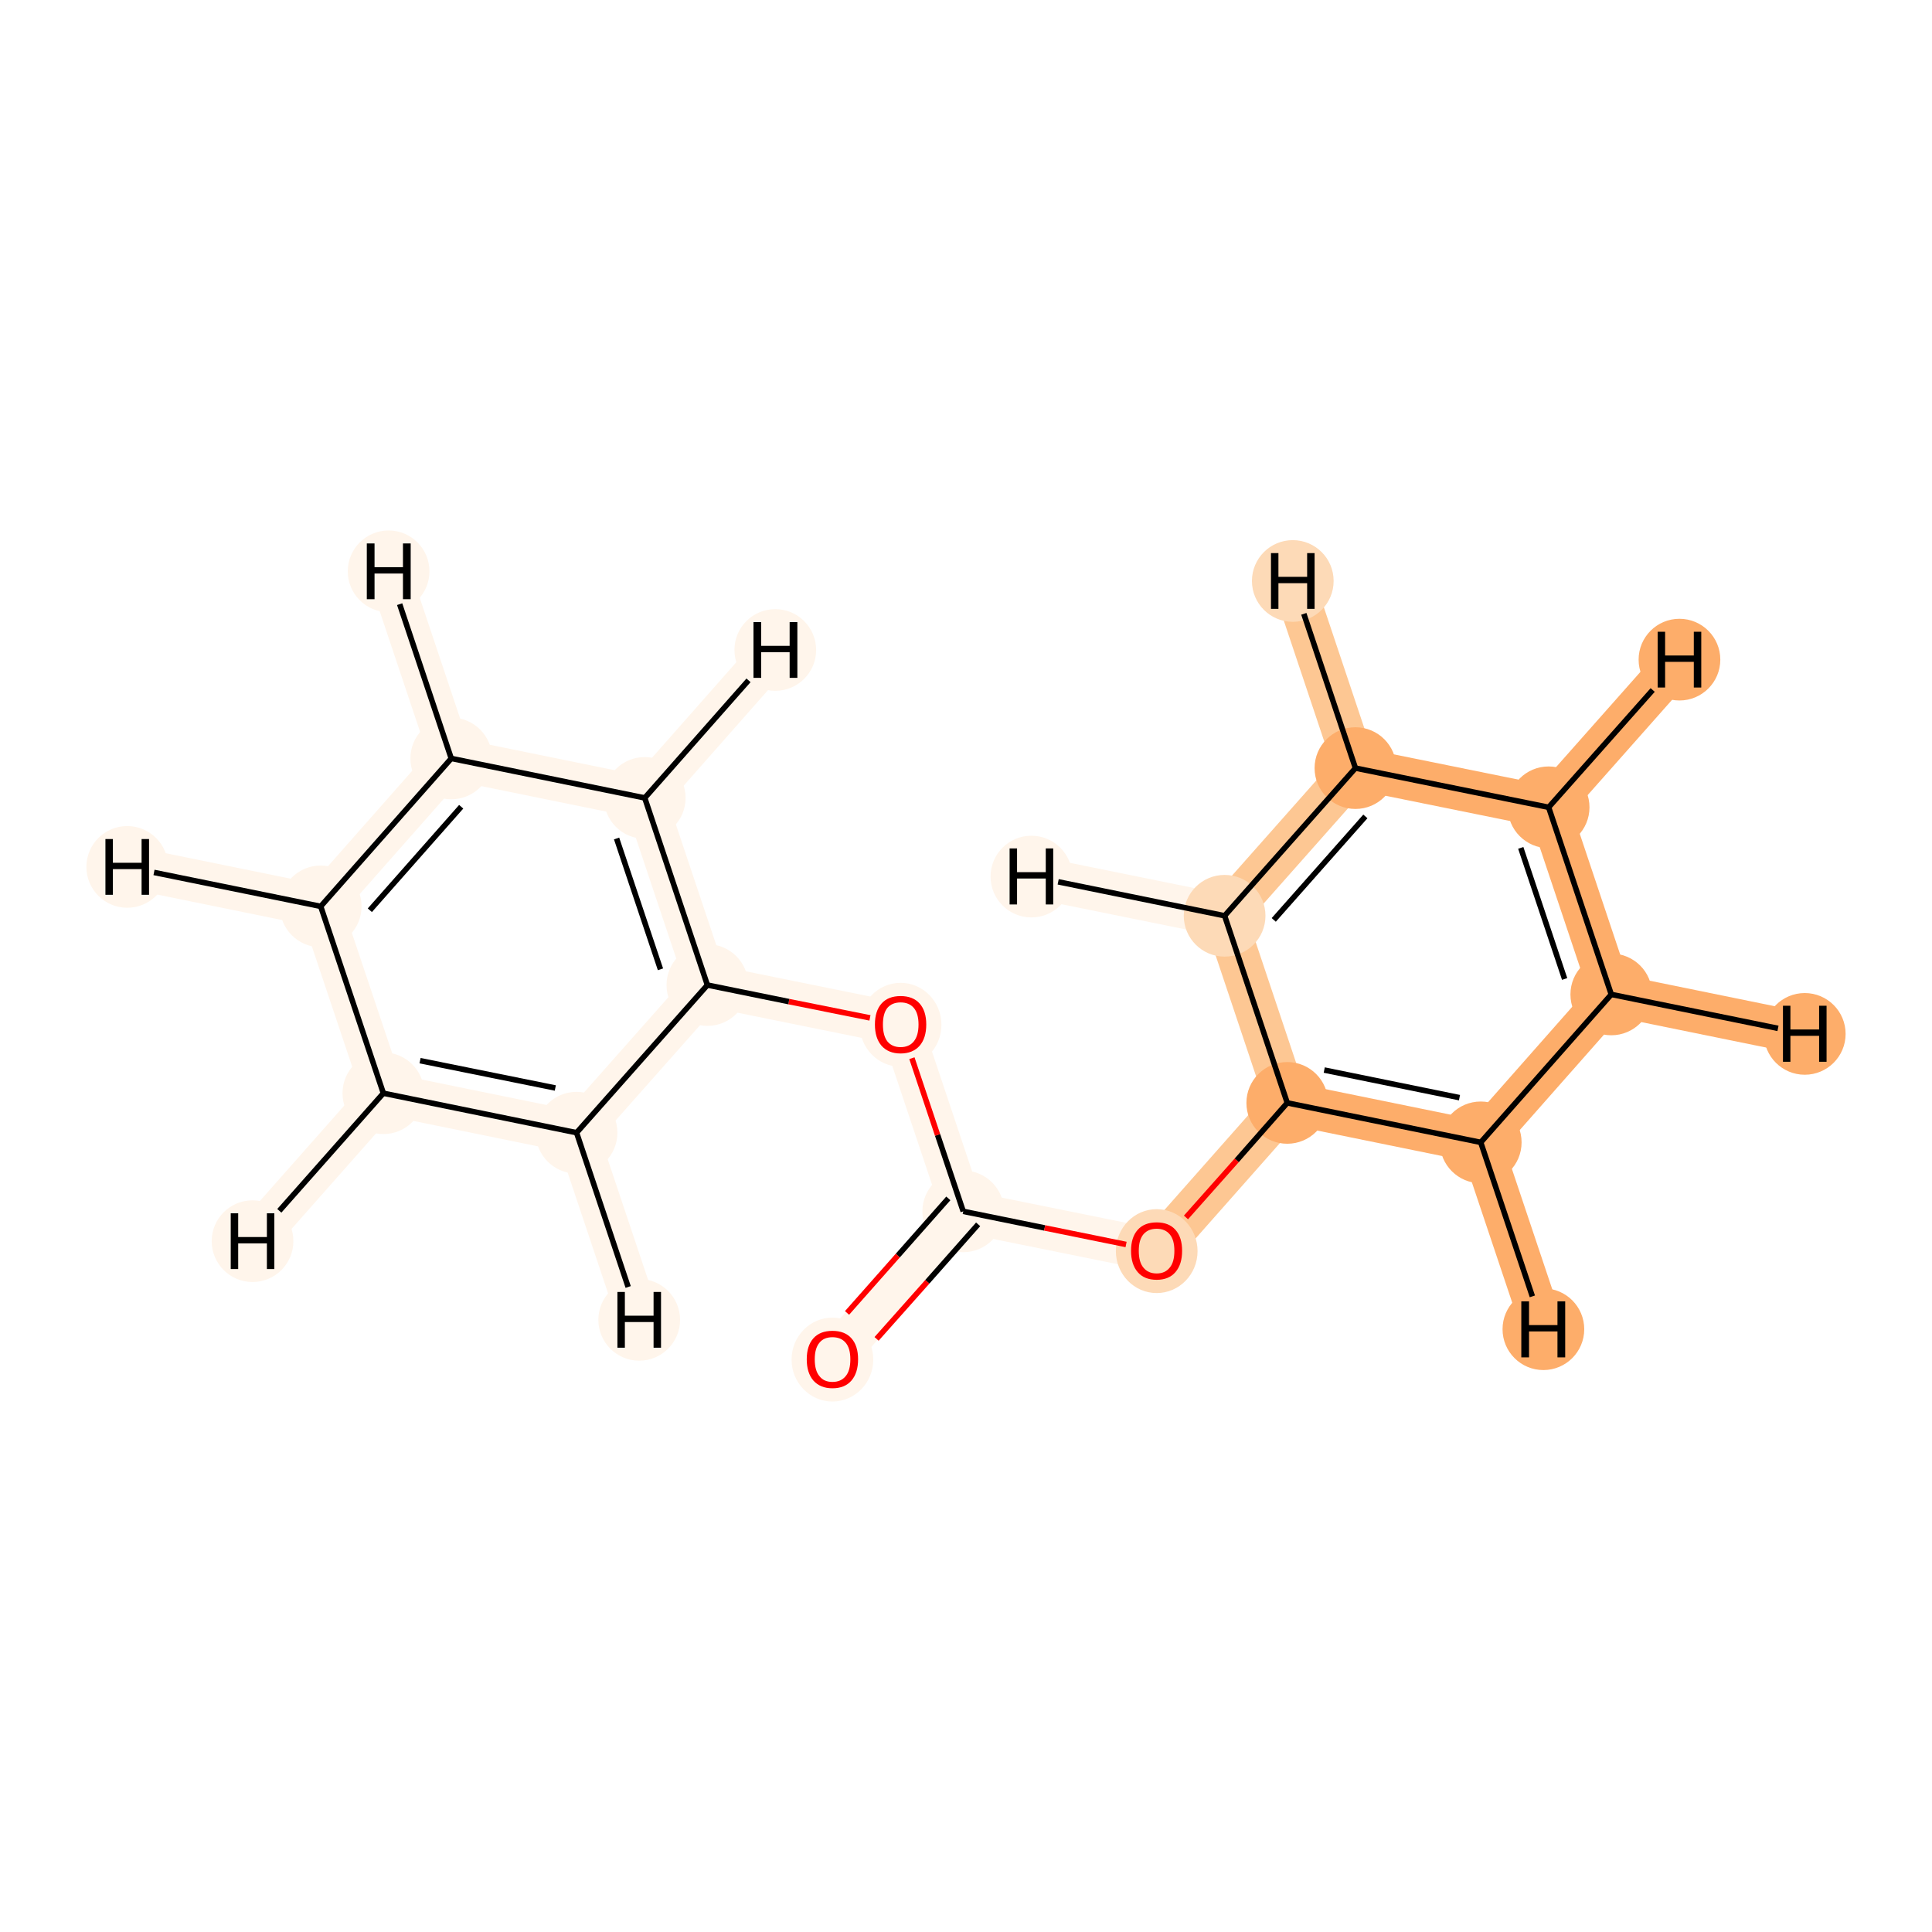 <?xml version='1.0' encoding='iso-8859-1'?>
<svg version='1.1' baseProfile='full'
              xmlns='http://www.w3.org/2000/svg'
                      xmlns:rdkit='http://www.rdkit.org/xml'
                      xmlns:xlink='http://www.w3.org/1999/xlink'
                  xml:space='preserve'
width='700px' height='700px' viewBox='0 0 700 700'>
<!-- END OF HEADER -->
<rect style='opacity:1.0;fill:#FFFFFF;stroke:none' width='700.0' height='700.0' x='0.0' y='0.0'> </rect>
<path d='M 301.6,492.4 L 349.0,438.9' style='fill:none;fill-rule:evenodd;stroke:#FFF5EB;stroke-width:15.3px;stroke-linecap:butt;stroke-linejoin:miter;stroke-opacity:1' />
<path d='M 349.0,438.9 L 419.1,453.1' style='fill:none;fill-rule:evenodd;stroke:#FFF5EB;stroke-width:15.3px;stroke-linecap:butt;stroke-linejoin:miter;stroke-opacity:1' />
<path d='M 349.0,438.9 L 326.3,371.1' style='fill:none;fill-rule:evenodd;stroke:#FFF5EB;stroke-width:15.3px;stroke-linecap:butt;stroke-linejoin:miter;stroke-opacity:1' />
<path d='M 419.1,453.1 L 466.4,399.6' style='fill:none;fill-rule:evenodd;stroke:#FDC793;stroke-width:15.3px;stroke-linecap:butt;stroke-linejoin:miter;stroke-opacity:1' />
<path d='M 466.4,399.6 L 536.5,413.9' style='fill:none;fill-rule:evenodd;stroke:#FDAD6A;stroke-width:15.3px;stroke-linecap:butt;stroke-linejoin:miter;stroke-opacity:1' />
<path d='M 466.4,399.6 L 443.7,331.8' style='fill:none;fill-rule:evenodd;stroke:#FDC793;stroke-width:15.3px;stroke-linecap:butt;stroke-linejoin:miter;stroke-opacity:1' />
<path d='M 536.5,413.9 L 583.8,360.3' style='fill:none;fill-rule:evenodd;stroke:#FDAD6A;stroke-width:15.3px;stroke-linecap:butt;stroke-linejoin:miter;stroke-opacity:1' />
<path d='M 536.5,413.9 L 559.2,481.6' style='fill:none;fill-rule:evenodd;stroke:#FDAD6A;stroke-width:15.3px;stroke-linecap:butt;stroke-linejoin:miter;stroke-opacity:1' />
<path d='M 583.8,360.3 L 561.1,292.5' style='fill:none;fill-rule:evenodd;stroke:#FDAD6A;stroke-width:15.3px;stroke-linecap:butt;stroke-linejoin:miter;stroke-opacity:1' />
<path d='M 583.8,360.3 L 653.9,374.6' style='fill:none;fill-rule:evenodd;stroke:#FDAD6A;stroke-width:15.3px;stroke-linecap:butt;stroke-linejoin:miter;stroke-opacity:1' />
<path d='M 561.1,292.5 L 491.1,278.3' style='fill:none;fill-rule:evenodd;stroke:#FDAD6A;stroke-width:15.3px;stroke-linecap:butt;stroke-linejoin:miter;stroke-opacity:1' />
<path d='M 561.1,292.5 L 608.5,239.0' style='fill:none;fill-rule:evenodd;stroke:#FDAD6A;stroke-width:15.3px;stroke-linecap:butt;stroke-linejoin:miter;stroke-opacity:1' />
<path d='M 491.1,278.3 L 443.7,331.8' style='fill:none;fill-rule:evenodd;stroke:#FDC793;stroke-width:15.3px;stroke-linecap:butt;stroke-linejoin:miter;stroke-opacity:1' />
<path d='M 491.1,278.3 L 468.4,210.5' style='fill:none;fill-rule:evenodd;stroke:#FDC793;stroke-width:15.3px;stroke-linecap:butt;stroke-linejoin:miter;stroke-opacity:1' />
<path d='M 443.7,331.8 L 373.7,317.6' style='fill:none;fill-rule:evenodd;stroke:#FFF5EB;stroke-width:15.3px;stroke-linecap:butt;stroke-linejoin:miter;stroke-opacity:1' />
<path d='M 326.3,371.1 L 256.3,356.9' style='fill:none;fill-rule:evenodd;stroke:#FFF5EB;stroke-width:15.3px;stroke-linecap:butt;stroke-linejoin:miter;stroke-opacity:1' />
<path d='M 256.3,356.9 L 233.6,289.1' style='fill:none;fill-rule:evenodd;stroke:#FFF5EB;stroke-width:15.3px;stroke-linecap:butt;stroke-linejoin:miter;stroke-opacity:1' />
<path d='M 256.3,356.9 L 208.9,410.4' style='fill:none;fill-rule:evenodd;stroke:#FFF5EB;stroke-width:15.3px;stroke-linecap:butt;stroke-linejoin:miter;stroke-opacity:1' />
<path d='M 233.6,289.1 L 163.5,274.8' style='fill:none;fill-rule:evenodd;stroke:#FFF5EB;stroke-width:15.3px;stroke-linecap:butt;stroke-linejoin:miter;stroke-opacity:1' />
<path d='M 233.6,289.1 L 280.9,235.5' style='fill:none;fill-rule:evenodd;stroke:#FFF5EB;stroke-width:15.3px;stroke-linecap:butt;stroke-linejoin:miter;stroke-opacity:1' />
<path d='M 163.5,274.8 L 116.2,328.4' style='fill:none;fill-rule:evenodd;stroke:#FFF5EB;stroke-width:15.3px;stroke-linecap:butt;stroke-linejoin:miter;stroke-opacity:1' />
<path d='M 163.5,274.8 L 140.8,207.0' style='fill:none;fill-rule:evenodd;stroke:#FFF5EB;stroke-width:15.3px;stroke-linecap:butt;stroke-linejoin:miter;stroke-opacity:1' />
<path d='M 116.2,328.4 L 138.9,396.1' style='fill:none;fill-rule:evenodd;stroke:#FFF5EB;stroke-width:15.3px;stroke-linecap:butt;stroke-linejoin:miter;stroke-opacity:1' />
<path d='M 116.2,328.4 L 46.1,314.1' style='fill:none;fill-rule:evenodd;stroke:#FFF5EB;stroke-width:15.3px;stroke-linecap:butt;stroke-linejoin:miter;stroke-opacity:1' />
<path d='M 138.9,396.1 L 208.9,410.4' style='fill:none;fill-rule:evenodd;stroke:#FFF5EB;stroke-width:15.3px;stroke-linecap:butt;stroke-linejoin:miter;stroke-opacity:1' />
<path d='M 138.9,396.1 L 91.5,449.7' style='fill:none;fill-rule:evenodd;stroke:#FFF5EB;stroke-width:15.3px;stroke-linecap:butt;stroke-linejoin:miter;stroke-opacity:1' />
<path d='M 208.9,410.4 L 231.6,478.2' style='fill:none;fill-rule:evenodd;stroke:#FFF5EB;stroke-width:15.3px;stroke-linecap:butt;stroke-linejoin:miter;stroke-opacity:1' />
<ellipse cx='301.6' cy='492.6' rx='14.3' ry='14.7'  style='fill:#FFF5EB;fill-rule:evenodd;stroke:#FFF5EB;stroke-width:1.0px;stroke-linecap:butt;stroke-linejoin:miter;stroke-opacity:1' />
<ellipse cx='349.0' cy='438.9' rx='14.3' ry='14.3'  style='fill:#FFF5EB;fill-rule:evenodd;stroke:#FFF5EB;stroke-width:1.0px;stroke-linecap:butt;stroke-linejoin:miter;stroke-opacity:1' />
<ellipse cx='419.1' cy='453.3' rx='14.3' ry='14.7'  style='fill:#FDDAB7;fill-rule:evenodd;stroke:#FDDAB7;stroke-width:1.0px;stroke-linecap:butt;stroke-linejoin:miter;stroke-opacity:1' />
<ellipse cx='466.4' cy='399.6' rx='14.3' ry='14.3'  style='fill:#FDAD6A;fill-rule:evenodd;stroke:#FDAD6A;stroke-width:1.0px;stroke-linecap:butt;stroke-linejoin:miter;stroke-opacity:1' />
<ellipse cx='536.5' cy='413.9' rx='14.3' ry='14.3'  style='fill:#FDAD6A;fill-rule:evenodd;stroke:#FDAD6A;stroke-width:1.0px;stroke-linecap:butt;stroke-linejoin:miter;stroke-opacity:1' />
<ellipse cx='583.8' cy='360.3' rx='14.3' ry='14.3'  style='fill:#FDAD6A;fill-rule:evenodd;stroke:#FDAD6A;stroke-width:1.0px;stroke-linecap:butt;stroke-linejoin:miter;stroke-opacity:1' />
<ellipse cx='561.1' cy='292.5' rx='14.3' ry='14.3'  style='fill:#FDAD6A;fill-rule:evenodd;stroke:#FDAD6A;stroke-width:1.0px;stroke-linecap:butt;stroke-linejoin:miter;stroke-opacity:1' />
<ellipse cx='491.1' cy='278.3' rx='14.3' ry='14.3'  style='fill:#FDAD6A;fill-rule:evenodd;stroke:#FDAD6A;stroke-width:1.0px;stroke-linecap:butt;stroke-linejoin:miter;stroke-opacity:1' />
<ellipse cx='443.7' cy='331.8' rx='14.3' ry='14.3'  style='fill:#FDDAB7;fill-rule:evenodd;stroke:#FDDAB7;stroke-width:1.0px;stroke-linecap:butt;stroke-linejoin:miter;stroke-opacity:1' />
<ellipse cx='326.3' cy='371.3' rx='14.3' ry='14.7'  style='fill:#FFF5EB;fill-rule:evenodd;stroke:#FFF5EB;stroke-width:1.0px;stroke-linecap:butt;stroke-linejoin:miter;stroke-opacity:1' />
<ellipse cx='256.3' cy='356.9' rx='14.3' ry='14.3'  style='fill:#FFF5EB;fill-rule:evenodd;stroke:#FFF5EB;stroke-width:1.0px;stroke-linecap:butt;stroke-linejoin:miter;stroke-opacity:1' />
<ellipse cx='233.6' cy='289.1' rx='14.3' ry='14.3'  style='fill:#FFF5EB;fill-rule:evenodd;stroke:#FFF5EB;stroke-width:1.0px;stroke-linecap:butt;stroke-linejoin:miter;stroke-opacity:1' />
<ellipse cx='163.5' cy='274.8' rx='14.3' ry='14.3'  style='fill:#FFF5EB;fill-rule:evenodd;stroke:#FFF5EB;stroke-width:1.0px;stroke-linecap:butt;stroke-linejoin:miter;stroke-opacity:1' />
<ellipse cx='116.2' cy='328.4' rx='14.3' ry='14.3'  style='fill:#FFF5EB;fill-rule:evenodd;stroke:#FFF5EB;stroke-width:1.0px;stroke-linecap:butt;stroke-linejoin:miter;stroke-opacity:1' />
<ellipse cx='138.9' cy='396.1' rx='14.3' ry='14.3'  style='fill:#FFF5EB;fill-rule:evenodd;stroke:#FFF5EB;stroke-width:1.0px;stroke-linecap:butt;stroke-linejoin:miter;stroke-opacity:1' />
<ellipse cx='208.9' cy='410.4' rx='14.3' ry='14.3'  style='fill:#FFF5EB;fill-rule:evenodd;stroke:#FFF5EB;stroke-width:1.0px;stroke-linecap:butt;stroke-linejoin:miter;stroke-opacity:1' />
<ellipse cx='559.2' cy='481.6' rx='14.3' ry='14.3'  style='fill:#FDAD6A;fill-rule:evenodd;stroke:#FDAD6A;stroke-width:1.0px;stroke-linecap:butt;stroke-linejoin:miter;stroke-opacity:1' />
<ellipse cx='653.9' cy='374.6' rx='14.3' ry='14.3'  style='fill:#FDAD6A;fill-rule:evenodd;stroke:#FDAD6A;stroke-width:1.0px;stroke-linecap:butt;stroke-linejoin:miter;stroke-opacity:1' />
<ellipse cx='608.5' cy='239.0' rx='14.3' ry='14.3'  style='fill:#FDAD6A;fill-rule:evenodd;stroke:#FDAD6A;stroke-width:1.0px;stroke-linecap:butt;stroke-linejoin:miter;stroke-opacity:1' />
<ellipse cx='468.4' cy='210.5' rx='14.3' ry='14.3'  style='fill:#FDDAB7;fill-rule:evenodd;stroke:#FDDAB7;stroke-width:1.0px;stroke-linecap:butt;stroke-linejoin:miter;stroke-opacity:1' />
<ellipse cx='373.7' cy='317.6' rx='14.3' ry='14.3'  style='fill:#FFF5EB;fill-rule:evenodd;stroke:#FFF5EB;stroke-width:1.0px;stroke-linecap:butt;stroke-linejoin:miter;stroke-opacity:1' />
<ellipse cx='280.9' cy='235.5' rx='14.3' ry='14.3'  style='fill:#FFF5EB;fill-rule:evenodd;stroke:#FFF5EB;stroke-width:1.0px;stroke-linecap:butt;stroke-linejoin:miter;stroke-opacity:1' />
<ellipse cx='140.8' cy='207.0' rx='14.3' ry='14.3'  style='fill:#FFF5EB;fill-rule:evenodd;stroke:#FFF5EB;stroke-width:1.0px;stroke-linecap:butt;stroke-linejoin:miter;stroke-opacity:1' />
<ellipse cx='46.1' cy='314.1' rx='14.3' ry='14.3'  style='fill:#FFF5EB;fill-rule:evenodd;stroke:#FFF5EB;stroke-width:1.0px;stroke-linecap:butt;stroke-linejoin:miter;stroke-opacity:1' />
<ellipse cx='91.5' cy='449.7' rx='14.3' ry='14.3'  style='fill:#FFF5EB;fill-rule:evenodd;stroke:#FFF5EB;stroke-width:1.0px;stroke-linecap:butt;stroke-linejoin:miter;stroke-opacity:1' />
<ellipse cx='231.6' cy='478.2' rx='14.3' ry='14.3'  style='fill:#FFF5EB;fill-rule:evenodd;stroke:#FFF5EB;stroke-width:1.0px;stroke-linecap:butt;stroke-linejoin:miter;stroke-opacity:1' />
<path class='bond-0 atom-0 atom-1' d='M 317.6,485.1 L 336.0,464.4' style='fill:none;fill-rule:evenodd;stroke:#FF0000;stroke-width:2.0px;stroke-linecap:butt;stroke-linejoin:miter;stroke-opacity:1' />
<path class='bond-0 atom-0 atom-1' d='M 336.0,464.4 L 354.4,443.6' style='fill:none;fill-rule:evenodd;stroke:#000000;stroke-width:2.0px;stroke-linecap:butt;stroke-linejoin:miter;stroke-opacity:1' />
<path class='bond-0 atom-0 atom-1' d='M 306.9,475.7 L 325.3,454.9' style='fill:none;fill-rule:evenodd;stroke:#FF0000;stroke-width:2.0px;stroke-linecap:butt;stroke-linejoin:miter;stroke-opacity:1' />
<path class='bond-0 atom-0 atom-1' d='M 325.3,454.9 L 343.6,434.2' style='fill:none;fill-rule:evenodd;stroke:#000000;stroke-width:2.0px;stroke-linecap:butt;stroke-linejoin:miter;stroke-opacity:1' />
<path class='bond-1 atom-1 atom-2' d='M 349.0,438.9 L 378.5,444.9' style='fill:none;fill-rule:evenodd;stroke:#000000;stroke-width:2.0px;stroke-linecap:butt;stroke-linejoin:miter;stroke-opacity:1' />
<path class='bond-1 atom-1 atom-2' d='M 378.5,444.9 L 408.0,450.9' style='fill:none;fill-rule:evenodd;stroke:#FF0000;stroke-width:2.0px;stroke-linecap:butt;stroke-linejoin:miter;stroke-opacity:1' />
<path class='bond-8 atom-1 atom-9' d='M 349.0,438.9 L 339.7,411.2' style='fill:none;fill-rule:evenodd;stroke:#000000;stroke-width:2.0px;stroke-linecap:butt;stroke-linejoin:miter;stroke-opacity:1' />
<path class='bond-8 atom-1 atom-9' d='M 339.7,411.2 L 330.4,383.4' style='fill:none;fill-rule:evenodd;stroke:#FF0000;stroke-width:2.0px;stroke-linecap:butt;stroke-linejoin:miter;stroke-opacity:1' />
<path class='bond-2 atom-2 atom-3' d='M 429.7,441.1 L 448.1,420.4' style='fill:none;fill-rule:evenodd;stroke:#FF0000;stroke-width:2.0px;stroke-linecap:butt;stroke-linejoin:miter;stroke-opacity:1' />
<path class='bond-2 atom-2 atom-3' d='M 448.1,420.4 L 466.4,399.6' style='fill:none;fill-rule:evenodd;stroke:#000000;stroke-width:2.0px;stroke-linecap:butt;stroke-linejoin:miter;stroke-opacity:1' />
<path class='bond-3 atom-3 atom-4' d='M 466.4,399.6 L 536.5,413.9' style='fill:none;fill-rule:evenodd;stroke:#000000;stroke-width:2.0px;stroke-linecap:butt;stroke-linejoin:miter;stroke-opacity:1' />
<path class='bond-3 atom-3 atom-4' d='M 479.8,387.7 L 528.8,397.7' style='fill:none;fill-rule:evenodd;stroke:#000000;stroke-width:2.0px;stroke-linecap:butt;stroke-linejoin:miter;stroke-opacity:1' />
<path class='bond-15 atom-8 atom-3' d='M 443.7,331.8 L 466.4,399.6' style='fill:none;fill-rule:evenodd;stroke:#000000;stroke-width:2.0px;stroke-linecap:butt;stroke-linejoin:miter;stroke-opacity:1' />
<path class='bond-4 atom-4 atom-5' d='M 536.5,413.9 L 583.8,360.3' style='fill:none;fill-rule:evenodd;stroke:#000000;stroke-width:2.0px;stroke-linecap:butt;stroke-linejoin:miter;stroke-opacity:1' />
<path class='bond-17 atom-4 atom-16' d='M 536.5,413.9 L 555.2,469.7' style='fill:none;fill-rule:evenodd;stroke:#000000;stroke-width:2.0px;stroke-linecap:butt;stroke-linejoin:miter;stroke-opacity:1' />
<path class='bond-5 atom-5 atom-6' d='M 583.8,360.3 L 561.1,292.5' style='fill:none;fill-rule:evenodd;stroke:#000000;stroke-width:2.0px;stroke-linecap:butt;stroke-linejoin:miter;stroke-opacity:1' />
<path class='bond-5 atom-5 atom-6' d='M 566.9,354.7 L 551.0,307.2' style='fill:none;fill-rule:evenodd;stroke:#000000;stroke-width:2.0px;stroke-linecap:butt;stroke-linejoin:miter;stroke-opacity:1' />
<path class='bond-18 atom-5 atom-17' d='M 583.8,360.3 L 644.2,372.6' style='fill:none;fill-rule:evenodd;stroke:#000000;stroke-width:2.0px;stroke-linecap:butt;stroke-linejoin:miter;stroke-opacity:1' />
<path class='bond-6 atom-6 atom-7' d='M 561.1,292.5 L 491.1,278.3' style='fill:none;fill-rule:evenodd;stroke:#000000;stroke-width:2.0px;stroke-linecap:butt;stroke-linejoin:miter;stroke-opacity:1' />
<path class='bond-19 atom-6 atom-18' d='M 561.1,292.5 L 598.8,250.0' style='fill:none;fill-rule:evenodd;stroke:#000000;stroke-width:2.0px;stroke-linecap:butt;stroke-linejoin:miter;stroke-opacity:1' />
<path class='bond-7 atom-7 atom-8' d='M 491.1,278.3 L 443.7,331.8' style='fill:none;fill-rule:evenodd;stroke:#000000;stroke-width:2.0px;stroke-linecap:butt;stroke-linejoin:miter;stroke-opacity:1' />
<path class='bond-7 atom-7 atom-8' d='M 494.7,295.8 L 461.5,333.3' style='fill:none;fill-rule:evenodd;stroke:#000000;stroke-width:2.0px;stroke-linecap:butt;stroke-linejoin:miter;stroke-opacity:1' />
<path class='bond-20 atom-7 atom-19' d='M 491.1,278.3 L 472.4,222.4' style='fill:none;fill-rule:evenodd;stroke:#000000;stroke-width:2.0px;stroke-linecap:butt;stroke-linejoin:miter;stroke-opacity:1' />
<path class='bond-21 atom-8 atom-20' d='M 443.7,331.8 L 383.4,319.5' style='fill:none;fill-rule:evenodd;stroke:#000000;stroke-width:2.0px;stroke-linecap:butt;stroke-linejoin:miter;stroke-opacity:1' />
<path class='bond-9 atom-9 atom-10' d='M 315.2,368.8 L 285.8,362.9' style='fill:none;fill-rule:evenodd;stroke:#FF0000;stroke-width:2.0px;stroke-linecap:butt;stroke-linejoin:miter;stroke-opacity:1' />
<path class='bond-9 atom-9 atom-10' d='M 285.8,362.9 L 256.3,356.9' style='fill:none;fill-rule:evenodd;stroke:#000000;stroke-width:2.0px;stroke-linecap:butt;stroke-linejoin:miter;stroke-opacity:1' />
<path class='bond-10 atom-10 atom-11' d='M 256.3,356.9 L 233.6,289.1' style='fill:none;fill-rule:evenodd;stroke:#000000;stroke-width:2.0px;stroke-linecap:butt;stroke-linejoin:miter;stroke-opacity:1' />
<path class='bond-10 atom-10 atom-11' d='M 239.3,351.2 L 223.4,303.8' style='fill:none;fill-rule:evenodd;stroke:#000000;stroke-width:2.0px;stroke-linecap:butt;stroke-linejoin:miter;stroke-opacity:1' />
<path class='bond-16 atom-15 atom-10' d='M 208.9,410.4 L 256.3,356.9' style='fill:none;fill-rule:evenodd;stroke:#000000;stroke-width:2.0px;stroke-linecap:butt;stroke-linejoin:miter;stroke-opacity:1' />
<path class='bond-11 atom-11 atom-12' d='M 233.6,289.1 L 163.5,274.8' style='fill:none;fill-rule:evenodd;stroke:#000000;stroke-width:2.0px;stroke-linecap:butt;stroke-linejoin:miter;stroke-opacity:1' />
<path class='bond-22 atom-11 atom-21' d='M 233.6,289.1 L 271.2,246.5' style='fill:none;fill-rule:evenodd;stroke:#000000;stroke-width:2.0px;stroke-linecap:butt;stroke-linejoin:miter;stroke-opacity:1' />
<path class='bond-12 atom-12 atom-13' d='M 163.5,274.8 L 116.2,328.4' style='fill:none;fill-rule:evenodd;stroke:#000000;stroke-width:2.0px;stroke-linecap:butt;stroke-linejoin:miter;stroke-opacity:1' />
<path class='bond-12 atom-12 atom-13' d='M 167.1,292.3 L 134.0,329.8' style='fill:none;fill-rule:evenodd;stroke:#000000;stroke-width:2.0px;stroke-linecap:butt;stroke-linejoin:miter;stroke-opacity:1' />
<path class='bond-23 atom-12 atom-22' d='M 163.5,274.8 L 144.8,218.9' style='fill:none;fill-rule:evenodd;stroke:#000000;stroke-width:2.0px;stroke-linecap:butt;stroke-linejoin:miter;stroke-opacity:1' />
<path class='bond-13 atom-13 atom-14' d='M 116.2,328.4 L 138.9,396.1' style='fill:none;fill-rule:evenodd;stroke:#000000;stroke-width:2.0px;stroke-linecap:butt;stroke-linejoin:miter;stroke-opacity:1' />
<path class='bond-24 atom-13 atom-23' d='M 116.2,328.4 L 55.8,316.1' style='fill:none;fill-rule:evenodd;stroke:#000000;stroke-width:2.0px;stroke-linecap:butt;stroke-linejoin:miter;stroke-opacity:1' />
<path class='bond-14 atom-14 atom-15' d='M 138.9,396.1 L 208.9,410.4' style='fill:none;fill-rule:evenodd;stroke:#000000;stroke-width:2.0px;stroke-linecap:butt;stroke-linejoin:miter;stroke-opacity:1' />
<path class='bond-14 atom-14 atom-15' d='M 152.2,384.3 L 201.2,394.2' style='fill:none;fill-rule:evenodd;stroke:#000000;stroke-width:2.0px;stroke-linecap:butt;stroke-linejoin:miter;stroke-opacity:1' />
<path class='bond-25 atom-14 atom-24' d='M 138.9,396.1 L 101.2,438.7' style='fill:none;fill-rule:evenodd;stroke:#000000;stroke-width:2.0px;stroke-linecap:butt;stroke-linejoin:miter;stroke-opacity:1' />
<path class='bond-26 atom-15 atom-25' d='M 208.9,410.4 L 227.6,466.3' style='fill:none;fill-rule:evenodd;stroke:#000000;stroke-width:2.0px;stroke-linecap:butt;stroke-linejoin:miter;stroke-opacity:1' />
<path  class='atom-0' d='M 292.3 492.5
Q 292.3 487.6, 294.7 484.9
Q 297.1 482.2, 301.6 482.2
Q 306.1 482.2, 308.5 484.9
Q 310.9 487.6, 310.9 492.5
Q 310.9 497.4, 308.5 500.2
Q 306.1 503.0, 301.6 503.0
Q 297.2 503.0, 294.7 500.2
Q 292.3 497.4, 292.3 492.5
M 301.6 500.7
Q 304.7 500.7, 306.4 498.6
Q 308.1 496.6, 308.1 492.5
Q 308.1 488.5, 306.4 486.5
Q 304.7 484.5, 301.6 484.5
Q 298.5 484.5, 296.9 486.5
Q 295.2 488.5, 295.2 492.5
Q 295.2 496.6, 296.9 498.6
Q 298.5 500.7, 301.6 500.7
' fill='#FF0000'/>
<path  class='atom-2' d='M 409.8 453.2
Q 409.8 448.3, 412.2 445.6
Q 414.6 442.9, 419.1 442.9
Q 423.5 442.9, 425.9 445.6
Q 428.3 448.3, 428.3 453.2
Q 428.3 458.1, 425.9 460.9
Q 423.5 463.7, 419.1 463.7
Q 414.6 463.7, 412.2 460.9
Q 409.8 458.1, 409.8 453.2
M 419.1 461.4
Q 422.1 461.4, 423.8 459.3
Q 425.5 457.3, 425.5 453.2
Q 425.5 449.2, 423.8 447.2
Q 422.1 445.2, 419.1 445.2
Q 416.0 445.2, 414.3 447.2
Q 412.6 449.2, 412.6 453.2
Q 412.6 457.3, 414.3 459.3
Q 416.0 461.4, 419.1 461.4
' fill='#FF0000'/>
<path  class='atom-9' d='M 317.0 371.2
Q 317.0 366.3, 319.4 363.6
Q 321.8 360.9, 326.3 360.9
Q 330.8 360.9, 333.2 363.6
Q 335.6 366.3, 335.6 371.2
Q 335.6 376.1, 333.2 378.9
Q 330.7 381.7, 326.3 381.7
Q 321.9 381.7, 319.4 378.9
Q 317.0 376.1, 317.0 371.2
M 326.3 379.4
Q 329.4 379.4, 331.1 377.3
Q 332.8 375.2, 332.8 371.2
Q 332.8 367.2, 331.1 365.2
Q 329.4 363.2, 326.3 363.2
Q 323.2 363.2, 321.5 365.2
Q 319.9 367.2, 319.9 371.2
Q 319.9 375.2, 321.5 377.3
Q 323.2 379.4, 326.3 379.4
' fill='#FF0000'/>
<path  class='atom-16' d='M 551.2 471.5
L 554.0 471.5
L 554.0 480.1
L 564.3 480.1
L 564.3 471.5
L 567.1 471.5
L 567.1 491.8
L 564.3 491.8
L 564.3 482.4
L 554.0 482.4
L 554.0 491.8
L 551.2 491.8
L 551.2 471.5
' fill='#000000'/>
<path  class='atom-17' d='M 646.0 364.4
L 648.7 364.4
L 648.7 373.0
L 659.1 373.0
L 659.1 364.4
L 661.8 364.4
L 661.8 384.7
L 659.1 384.7
L 659.1 375.3
L 648.7 375.3
L 648.7 384.7
L 646.0 384.7
L 646.0 364.4
' fill='#000000'/>
<path  class='atom-18' d='M 600.6 228.9
L 603.3 228.9
L 603.3 237.5
L 613.7 237.5
L 613.7 228.9
L 616.4 228.9
L 616.4 249.1
L 613.7 249.1
L 613.7 239.8
L 603.3 239.8
L 603.3 249.1
L 600.6 249.1
L 600.6 228.9
' fill='#000000'/>
<path  class='atom-19' d='M 460.5 200.4
L 463.2 200.4
L 463.2 209.0
L 473.6 209.0
L 473.6 200.4
L 476.3 200.4
L 476.3 220.6
L 473.6 220.6
L 473.6 211.3
L 463.2 211.3
L 463.2 220.6
L 460.5 220.6
L 460.5 200.4
' fill='#000000'/>
<path  class='atom-20' d='M 365.8 307.4
L 368.5 307.4
L 368.5 316.0
L 378.9 316.0
L 378.9 307.4
L 381.6 307.4
L 381.6 327.7
L 378.9 327.7
L 378.9 318.3
L 368.5 318.3
L 368.5 327.7
L 365.8 327.7
L 365.8 307.4
' fill='#000000'/>
<path  class='atom-21' d='M 273.0 225.4
L 275.8 225.4
L 275.8 234.0
L 286.1 234.0
L 286.1 225.4
L 288.9 225.4
L 288.9 245.6
L 286.1 245.6
L 286.1 236.3
L 275.8 236.3
L 275.8 245.6
L 273.0 245.6
L 273.0 225.4
' fill='#000000'/>
<path  class='atom-22' d='M 132.9 196.9
L 135.7 196.9
L 135.7 205.5
L 146.0 205.5
L 146.0 196.9
L 148.8 196.9
L 148.8 217.1
L 146.0 217.1
L 146.0 207.8
L 135.7 207.8
L 135.7 217.1
L 132.9 217.1
L 132.9 196.9
' fill='#000000'/>
<path  class='atom-23' d='M 38.2 304.0
L 40.9 304.0
L 40.9 312.6
L 51.3 312.6
L 51.3 304.0
L 54.0 304.0
L 54.0 324.2
L 51.3 324.2
L 51.3 314.9
L 40.9 314.9
L 40.9 324.2
L 38.2 324.2
L 38.2 304.0
' fill='#000000'/>
<path  class='atom-24' d='M 83.6 439.6
L 86.3 439.6
L 86.3 448.2
L 96.7 448.2
L 96.7 439.6
L 99.4 439.6
L 99.4 459.8
L 96.7 459.8
L 96.7 450.5
L 86.3 450.5
L 86.3 459.8
L 83.6 459.8
L 83.6 439.6
' fill='#000000'/>
<path  class='atom-25' d='M 223.7 468.1
L 226.4 468.1
L 226.4 476.7
L 236.8 476.7
L 236.8 468.1
L 239.5 468.1
L 239.5 488.3
L 236.8 488.3
L 236.8 479.0
L 226.4 479.0
L 226.4 488.3
L 223.7 488.3
L 223.7 468.1
' fill='#000000'/>
</svg>
